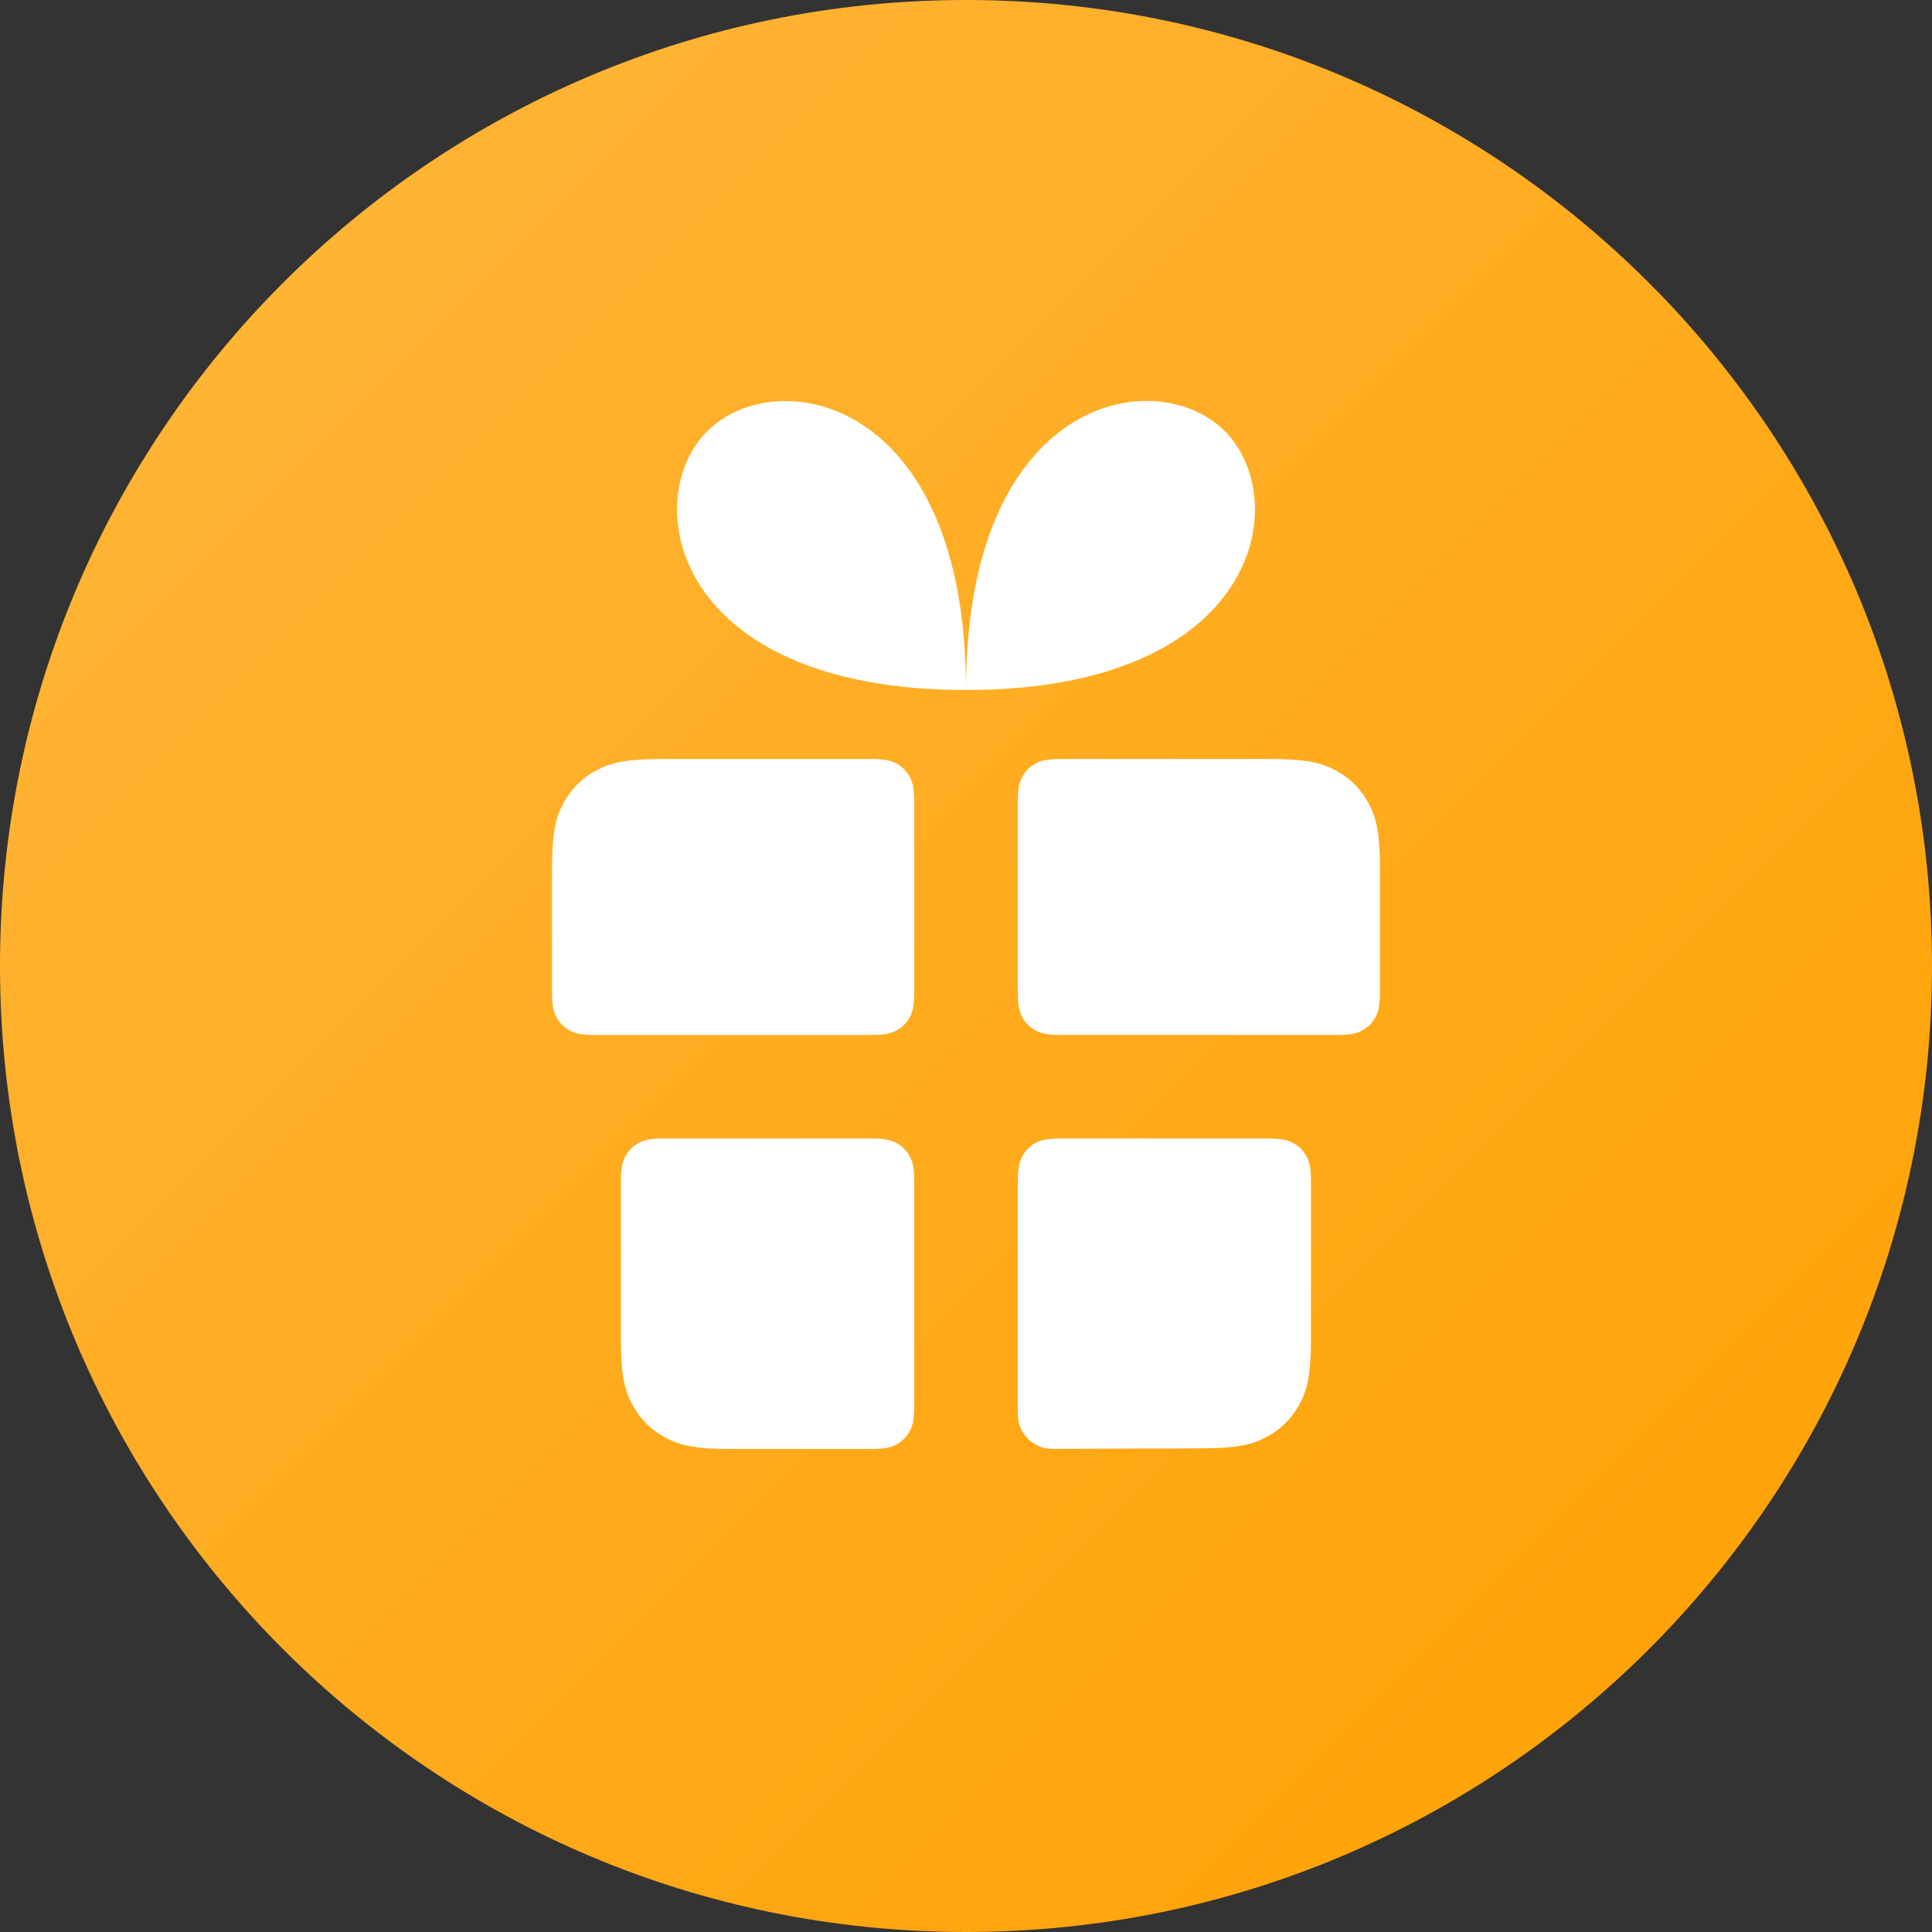 <?xml version="1.0" encoding="UTF-8"?><svg fill="none" height="28" viewBox="0 0 28 28" width="28" xmlns="http://www.w3.org/2000/svg" xmlns:xlink="http://www.w3.org/1999/xlink"><rect x="0" y="0" width="28" height="28" fill="#333333" stroke="none"/><linearGradient id="a" gradientUnits="userSpaceOnUse" x1="-14" x2="14" y1="14" y2="42"><stop offset="0" stop-color="#ffb73d"/><stop offset="1" stop-color="#ffa000"/></linearGradient><path d="m0 14c0-7.732 6.268-14 14-14 7.732 0 14 6.268 14 14 0 7.732-6.268 14-14 14-7.732 0-14-6.268-14-14z" fill="url(#a)"/><path d="m12.609 16.5c.223 0 .304.023.385.067s.145.107.189.189.067.162.067.385v3.218c0 .223-.023.304-.067.385s-.107.145-.189.189c-.082.044-.162.067-.385.067h-2.007c-.557 0-.759-.058-.963-.167-.204-.109-.364-.269-.473-.473s-.167-.406-.167-.963v-2.257c0-.223.023-.304.067-.385.044-.082.108-.145.189-.189s.162-.067.385-.067zm5.75 0c.223 0 .304.023.385.067s.145.107.189.189.067.162.067.385v2.248c0 .556-.058.758-.166.961s-.268.363-.471.472c-.203.109-.405.168-.961.169l-2.15.007c-.245.001-.45-.175-.493-.409l-.008-.09c0-.001 0-.001 0-.002v-3.357c0-.223.023-.304.067-.385s.107-.145.189-.189.162-.067.385-.067zm-5.75-5.5c.223 0 .304.023.385.067s.145.107.189.189.067.162.067.385v2.718c0 .223-.023.304-.067.385s-.107.145-.189.189c-.082.044-.162.067-.385.067h-3.968c-.223 0-.304-.023-.385-.067-.081-.043-.145-.107-.189-.189-.044-.082-.067-.162-.067-.385v-1.757c0-.557.058-.759.167-.963s.269-.364.473-.472c.204-.109.406-.167.963-.167zm5.789 0c.557 0 .759.058.963.167.204.109.364.269.472.472.109.204.167.406.167.963v1.757c0 .223-.023.304-.067.385s-.107.145-.189.189c-.082.044-.162.067-.385.067h-3.968c-.223 0-.304-.023-.385-.067-.082-.043-.145-.107-.189-.189s-.067-.162-.067-.385v-2.718c0-.223.023-.304.067-.385s.107-.145.189-.189.162-.067.385-.067zm-4.398-1c-4.25 0-4.75-2.75-3.75-3.75s3.75-.5 3.75 3.75zm0 0c0-4.25 2.75-4.752 3.75-3.752s.5 3.752-3.75 3.752z" fill="#fff"/></svg>
